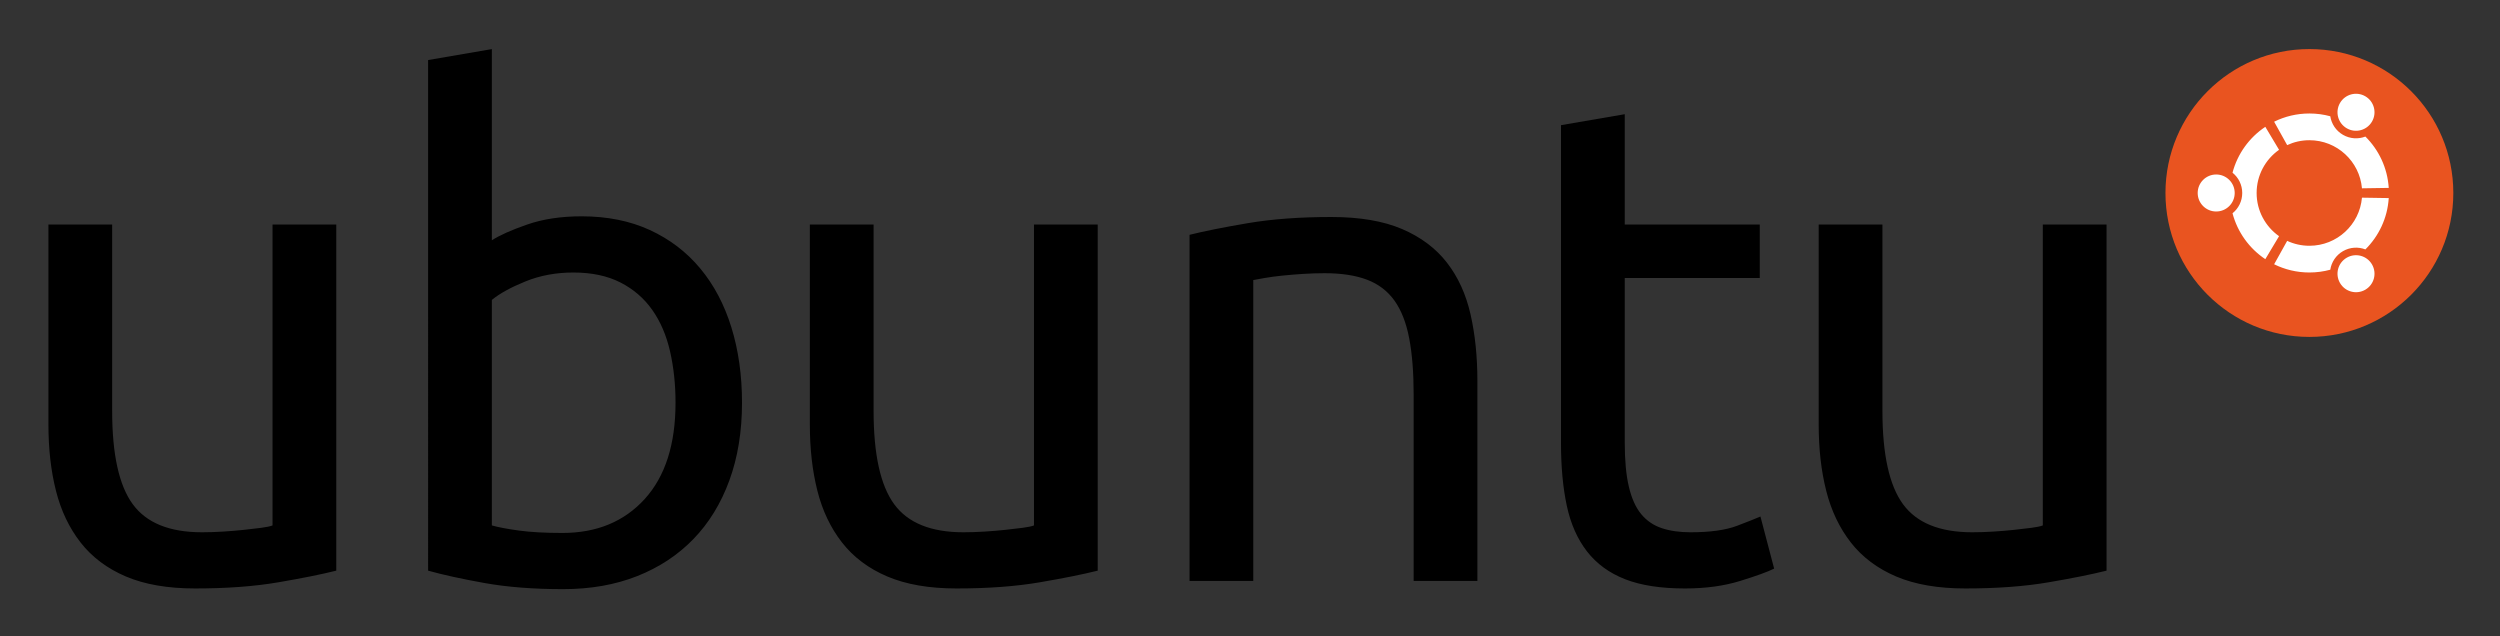 <svg xmlns="http://www.w3.org/2000/svg" role="img" viewBox="201.36 296.36 787.28 200.28"><rect x="201.36" y="296.36" width="787.28" height="200.28" fill="#333333" stroke="none"/><title>Ubuntu logo</title><path d="M307.259 476.064c-4.607 1.153-10.684 2.375-18.238 3.669-7.553 1.296-16.294 1.941-26.223 1.941-8.633 0-15.901-1.261-21.8-3.774-5.9-2.516-10.648-6.079-14.244-10.685-3.598-4.606-6.188-10.037-7.771-16.296-1.584-6.259-2.373-13.197-2.373-20.828V367.07h20.072v58.704c0 13.672 2.158 23.457 6.475 29.354 4.316 5.9 11.581 8.85 21.798 8.85 2.159 0 4.387-.073 6.692-.219 2.3-.141 4.457-.322 6.474-.539 2.014-.215 3.847-.43 5.504-.646 1.651-.217 2.838-.467 3.56-.754v-94.75h20.073v108.994zm48.991-104.03c2.444-1.581 6.151-3.237 11.115-4.963 4.964-1.728 10.684-2.59 17.159-2.59 8.055 0 15.217 1.439 21.475 4.315 6.258 2.88 11.547 6.907 15.863 12.089 4.318 5.178 7.589 11.367 9.82 18.561 2.228 7.196 3.346 15.107 3.346 23.739 0 9.066-1.333 17.234-3.993 24.498-2.665 7.267-6.442 13.416-11.333 18.452-4.892 5.038-10.79 8.925-17.698 11.654-6.906 2.732-14.676 4.101-23.31 4.101-9.354 0-17.626-.646-24.82-1.94-7.197-1.295-13.095-2.59-17.698-3.885V315.269l20.072-3.451v60.216zm0 89.785c2.014.577 4.854 1.116 8.525 1.618 3.668.505 8.235.755 13.706.755 10.791 0 19.424-3.562 25.9-10.683 6.474-7.122 9.712-17.23 9.712-30.325 0-5.75-.577-11.146-1.727-16.187-1.154-5.035-3.021-9.387-5.611-13.057-2.591-3.67-5.937-6.546-10.036-8.635-4.102-2.083-9.032-3.128-14.785-3.128-5.47 0-10.505.938-15.108 2.806-4.607 1.872-8.132 3.814-10.576 5.826v71.01zm190.792 14.245c-4.606 1.153-10.685 2.375-18.239 3.669-7.554 1.296-16.294 1.941-26.223 1.941-8.635 0-15.902-1.261-21.8-3.774-5.901-2.516-10.65-6.079-14.244-10.685-3.599-4.606-6.188-10.037-7.771-16.296-1.583-6.259-2.374-13.197-2.374-20.828V367.07h20.074v58.704c0 13.672 2.157 23.457 6.475 29.354 4.316 5.9 11.58 8.85 21.799 8.85 2.156 0 4.387-.073 6.689-.219 2.299-.141 4.459-.322 6.475-.539 2.014-.215 3.849-.43 5.504-.646 1.652-.217 2.84-.467 3.562-.754v-94.75h20.072v108.994zm28.918-105.756c4.603-1.15 10.715-2.375 18.346-3.671 7.625-1.294 16.404-1.941 26.33-1.941 8.922 0 16.33 1.262 22.23 3.776 5.898 2.521 10.611 6.043 14.137 10.576 3.523 4.532 6.008 9.967 7.447 16.296 1.438 6.334 2.16 13.311 2.16 20.937V479.3h-20.074v-58.705c0-6.905-.469-12.804-1.404-17.698-.936-4.888-2.479-8.848-4.639-11.868-2.16-3.023-5.037-5.216-8.633-6.584-3.602-1.368-8.061-2.051-13.381-2.051-2.158 0-4.393.074-6.691.216-2.303.145-4.498.326-6.582.54-2.092.216-3.961.47-5.613.756-1.655.29-2.844.506-3.562.646V479.3h-20.07V370.308zm137.051-3.237h42.518v16.835h-42.518v51.796c0 5.613.428 10.252 1.295 13.921.863 3.673 2.156 6.55 3.883 8.634 1.729 2.088 3.885 3.564 6.475 4.425 2.59.863 5.611 1.297 9.066 1.297 6.186 0 11.08-.682 14.676-2.051 3.594-1.366 6.043-2.339 7.338-2.913l4.316 16.404c-2.016 1.007-5.578 2.302-10.684 3.881-5.107 1.582-10.898 2.375-17.375 2.375-7.625 0-13.92-.97-18.883-2.913-4.965-1.944-8.959-4.856-11.979-8.739-3.021-3.888-5.146-8.67-6.367-14.354-1.223-5.683-1.836-12.267-1.836-19.749V335.775l20.074-3.451v34.747zm151.726 108.993c-4.607 1.153-10.684 2.375-18.238 3.669-7.555 1.296-16.293 1.941-26.221 1.941-8.635 0-15.902-1.261-21.801-3.774-5.9-2.516-10.65-6.079-14.248-10.685-3.596-4.606-6.186-10.037-7.77-16.296s-2.373-13.197-2.373-20.828V367.07h20.074v58.704c0 13.672 2.158 23.457 6.473 29.354 4.318 5.9 11.582 8.85 21.801 8.85 2.158 0 4.387-.073 6.691-.219 2.299-.141 4.455-.322 6.473-.539 2.016-.215 3.848-.43 5.506-.646 1.652-.217 2.838-.467 3.559-.754v-94.75h20.074v108.994z"/><circle cx="928.615" cy="357.135" r="45.325" fill="#E95420"/><path fill="#FFF" d="M905.093 357.135c0 3.219-2.609 5.828-5.83 5.828-3.217 0-5.826-2.609-5.826-5.828 0-3.218 2.609-5.827 5.826-5.827 3.22 0 5.83 2.609 5.83 5.827zm33.154 28.335c1.609 2.786 5.172 3.741 7.959 2.133 2.787-1.609 3.742-5.173 2.133-7.96s-5.172-3.741-7.959-2.132-3.742 5.173-2.133 7.959zm10.092-50.842c1.609-2.787.656-6.351-2.133-7.958-2.785-1.609-6.35-.654-7.959 2.132-1.609 2.787-.654 6.351 2.133 7.959 2.787 1.611 6.351.655 7.959-2.133zm-19.723 5.889c8.684 0 15.809 6.656 16.553 15.146l8.434-.132c-.4-6.31-3.137-11.983-7.354-16.167-2.232.862-4.822.745-7.057-.546-2.236-1.291-3.633-3.477-4.002-5.845-2.096-.569-4.301-.874-6.574-.874-3.988 0-7.758.933-11.105 2.592l4.104 7.369c2.126-.988 4.501-1.543 7.001-1.543zm-16.619 16.618c0-5.622 2.793-10.592 7.066-13.599l-4.33-7.237c-5.016 3.349-8.752 8.459-10.328 14.448 1.865 1.503 3.061 3.805 3.061 6.388 0 2.584-1.195 4.886-3.061 6.389 1.576 5.99 5.312 11.1 10.328 14.45l4.33-7.238c-4.273-3.007-7.066-7.977-7.066-13.601zm16.619 16.621c-2.5 0-4.875-.555-7.002-1.545l-4.104 7.369c3.348 1.66 7.117 2.592 11.105 2.592 2.273 0 4.479-.304 6.574-.873.369-2.369 1.766-4.555 4.002-5.845 2.234-1.291 4.824-1.408 7.057-.546 4.217-4.186 6.953-9.859 7.354-16.168l-8.434-.132c-.743 8.49-7.868 15.148-16.552 15.148z"/></svg>